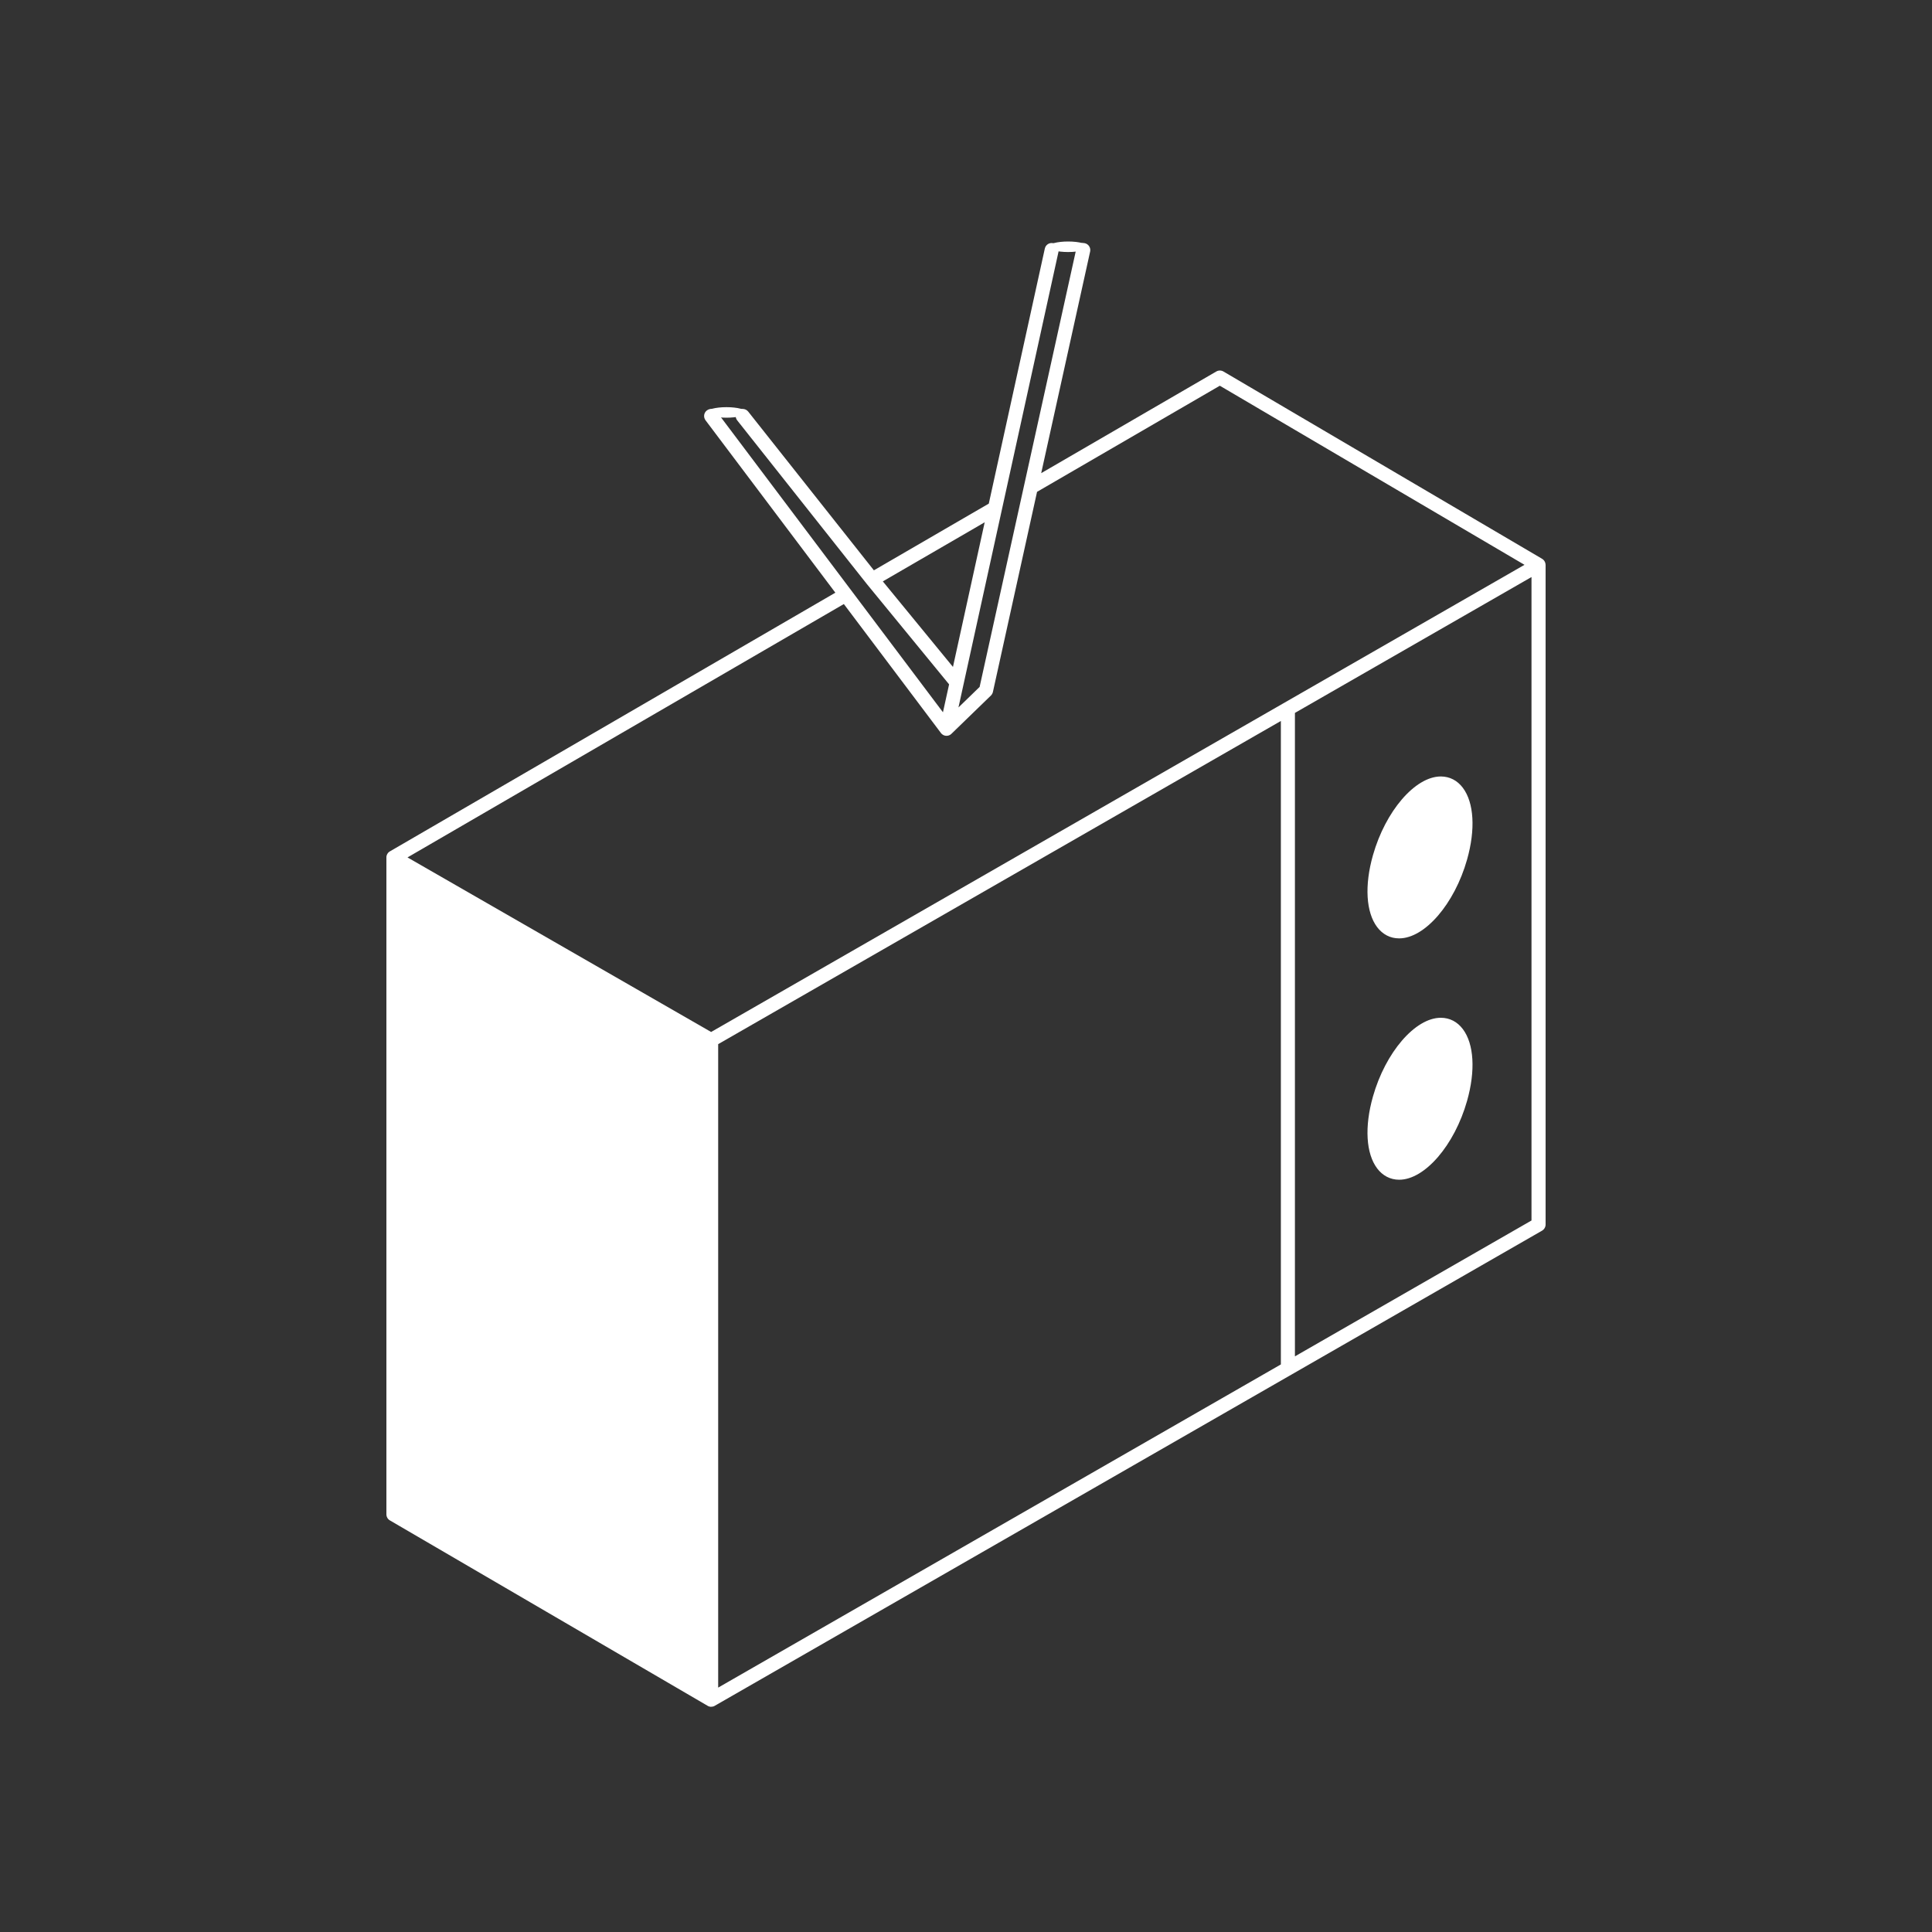 <svg width="40" height="40" viewBox="0 0 40 40" fill="none" xmlns="http://www.w3.org/2000/svg">
<rect x="0" y="0" width="40" height="40" fill="#333333" stroke="none"/>
<g clip-path="url(#clip0_6594_19051)">
<path d="M30.287 16.311C30.172 16.158 30.015 16.077 29.833 16.076H29.83C29.3 16.076 28.684 16.792 28.425 17.708C28.248 18.331 28.281 18.887 28.512 19.194C28.627 19.346 28.784 19.428 28.966 19.428H28.969C29.499 19.428 30.115 18.713 30.374 17.797C30.551 17.173 30.518 16.618 30.287 16.311Z" fill="white"/>
<path d="M30.287 21.307C30.172 21.154 30.015 21.073 29.833 21.072H29.83C29.3 21.072 28.684 21.788 28.425 22.704C28.248 23.328 28.281 23.883 28.512 24.19C28.627 24.342 28.784 24.424 28.966 24.425H28.969C29.499 24.425 30.115 23.709 30.374 22.793C30.551 22.169 30.518 21.614 30.287 21.307Z" fill="white"/>
<path d="M22.115 5.218C22.342 5.218 22.527 5.169 22.527 5.109C22.527 5.049 22.342 5 22.115 5C21.887 5 21.703 5.049 21.703 5.109C21.703 5.169 21.887 5.218 22.115 5.218Z" fill="white"/>
<path d="M15.041 8.648C15.268 8.648 15.452 8.599 15.452 8.539C15.452 8.478 15.268 8.43 15.041 8.43C14.813 8.43 14.629 8.478 14.629 8.539C14.629 8.599 14.813 8.648 15.041 8.648Z" fill="white"/>
<path d="M31.999 11.689C31.999 11.687 31.999 11.685 31.998 11.682C31.998 11.675 31.997 11.667 31.995 11.66C31.995 11.659 31.995 11.659 31.994 11.658C31.992 11.65 31.989 11.642 31.986 11.635C31.985 11.633 31.984 11.631 31.983 11.629C31.98 11.623 31.976 11.616 31.972 11.611C31.971 11.609 31.97 11.608 31.97 11.607C31.965 11.6 31.959 11.595 31.953 11.589C31.951 11.587 31.95 11.586 31.948 11.584C31.942 11.579 31.935 11.574 31.928 11.57C31.928 11.57 31.927 11.569 31.927 11.569L25.329 7.691C25.284 7.665 25.228 7.665 25.183 7.691L21.557 9.796L22.57 5.208C22.587 5.13 22.537 5.052 22.459 5.035C22.38 5.017 22.303 5.067 22.285 5.146L20.282 14.222L19.844 14.647L21.916 5.208C21.934 5.13 21.884 5.052 21.805 5.035C21.727 5.017 21.649 5.067 21.632 5.146L20.472 10.427L20.113 10.635L18.093 11.808L15.491 8.522C15.441 8.459 15.349 8.448 15.286 8.498C15.223 8.548 15.213 8.64 15.263 8.703L17.945 12.089L19.65 14.169L19.523 14.747L14.84 8.525C14.791 8.461 14.7 8.448 14.636 8.497C14.571 8.545 14.559 8.636 14.607 8.701L17.295 12.271L8.072 17.627C8.064 17.631 8.057 17.637 8.05 17.642C8.047 17.645 8.045 17.647 8.043 17.649C8.039 17.653 8.035 17.657 8.031 17.662C8.029 17.665 8.027 17.668 8.025 17.672C8.023 17.674 8.02 17.677 8.019 17.68C8.018 17.682 8.017 17.684 8.016 17.686C8.015 17.688 8.014 17.69 8.013 17.692C8.01 17.699 8.007 17.706 8.005 17.714C8.005 17.715 8.004 17.715 8.004 17.716C8.002 17.724 8.001 17.732 8 17.74C8 17.742 8 17.744 8 17.746C8 17.749 8 17.752 8 17.755V31.352C8 31.404 8.027 31.452 8.072 31.478L14.651 35.317C14.653 35.319 14.657 35.32 14.66 35.322C14.662 35.323 14.665 35.325 14.668 35.326C14.671 35.327 14.675 35.328 14.678 35.329C14.68 35.33 14.683 35.331 14.686 35.332C14.69 35.333 14.694 35.334 14.697 35.334C14.7 35.335 14.702 35.336 14.704 35.336C14.711 35.337 14.717 35.337 14.723 35.337C14.748 35.337 14.774 35.331 14.796 35.318L31.926 25.48C31.971 25.454 32 25.405 32 25.353V11.695C32 11.693 31.999 11.691 31.999 11.689H31.999ZM18.278 12.037L20.259 10.888L20.387 10.813L19.73 13.808L18.278 12.037V12.037ZM19.481 15.176C19.483 15.179 19.485 15.181 19.487 15.184C19.488 15.185 19.49 15.186 19.491 15.188C19.496 15.193 19.501 15.198 19.506 15.202C19.507 15.203 19.508 15.203 19.509 15.204C19.514 15.208 19.519 15.211 19.524 15.214C19.525 15.215 19.526 15.215 19.527 15.216C19.527 15.216 19.528 15.217 19.529 15.217C19.533 15.219 19.536 15.22 19.54 15.222C19.542 15.223 19.544 15.224 19.546 15.225C19.549 15.226 19.552 15.227 19.556 15.228C19.558 15.229 19.56 15.229 19.563 15.23C19.566 15.231 19.57 15.232 19.573 15.232C19.576 15.232 19.578 15.233 19.58 15.233C19.585 15.234 19.59 15.234 19.596 15.234C19.596 15.234 19.596 15.234 19.597 15.234C19.605 15.234 19.614 15.233 19.623 15.232C19.625 15.231 19.628 15.231 19.63 15.23C19.636 15.229 19.642 15.227 19.648 15.225C19.65 15.224 19.653 15.223 19.656 15.221C19.661 15.219 19.666 15.216 19.671 15.214C19.674 15.212 19.677 15.21 19.679 15.208C19.681 15.207 19.683 15.206 19.684 15.205C19.687 15.203 19.689 15.201 19.691 15.199C19.693 15.197 19.696 15.195 19.698 15.193L20.516 14.4C20.536 14.38 20.55 14.355 20.557 14.327L21.471 10.183L25.255 7.986L31.563 11.694L14.723 21.366L8.437 17.752L17.471 12.506L19.481 15.176H19.481ZM14.869 21.618L26.519 14.927V28.249L14.869 34.94V21.618V21.618ZM31.708 25.269L26.81 28.082V14.76L31.708 11.947V25.268V25.269Z" fill="white"/>
</g>
<defs>
<clipPath id="clip0_6594_19051">
<rect width="24" height="30.337" fill="white" transform="translate(8 5)"/>
</clipPath>
</defs>
</svg>

